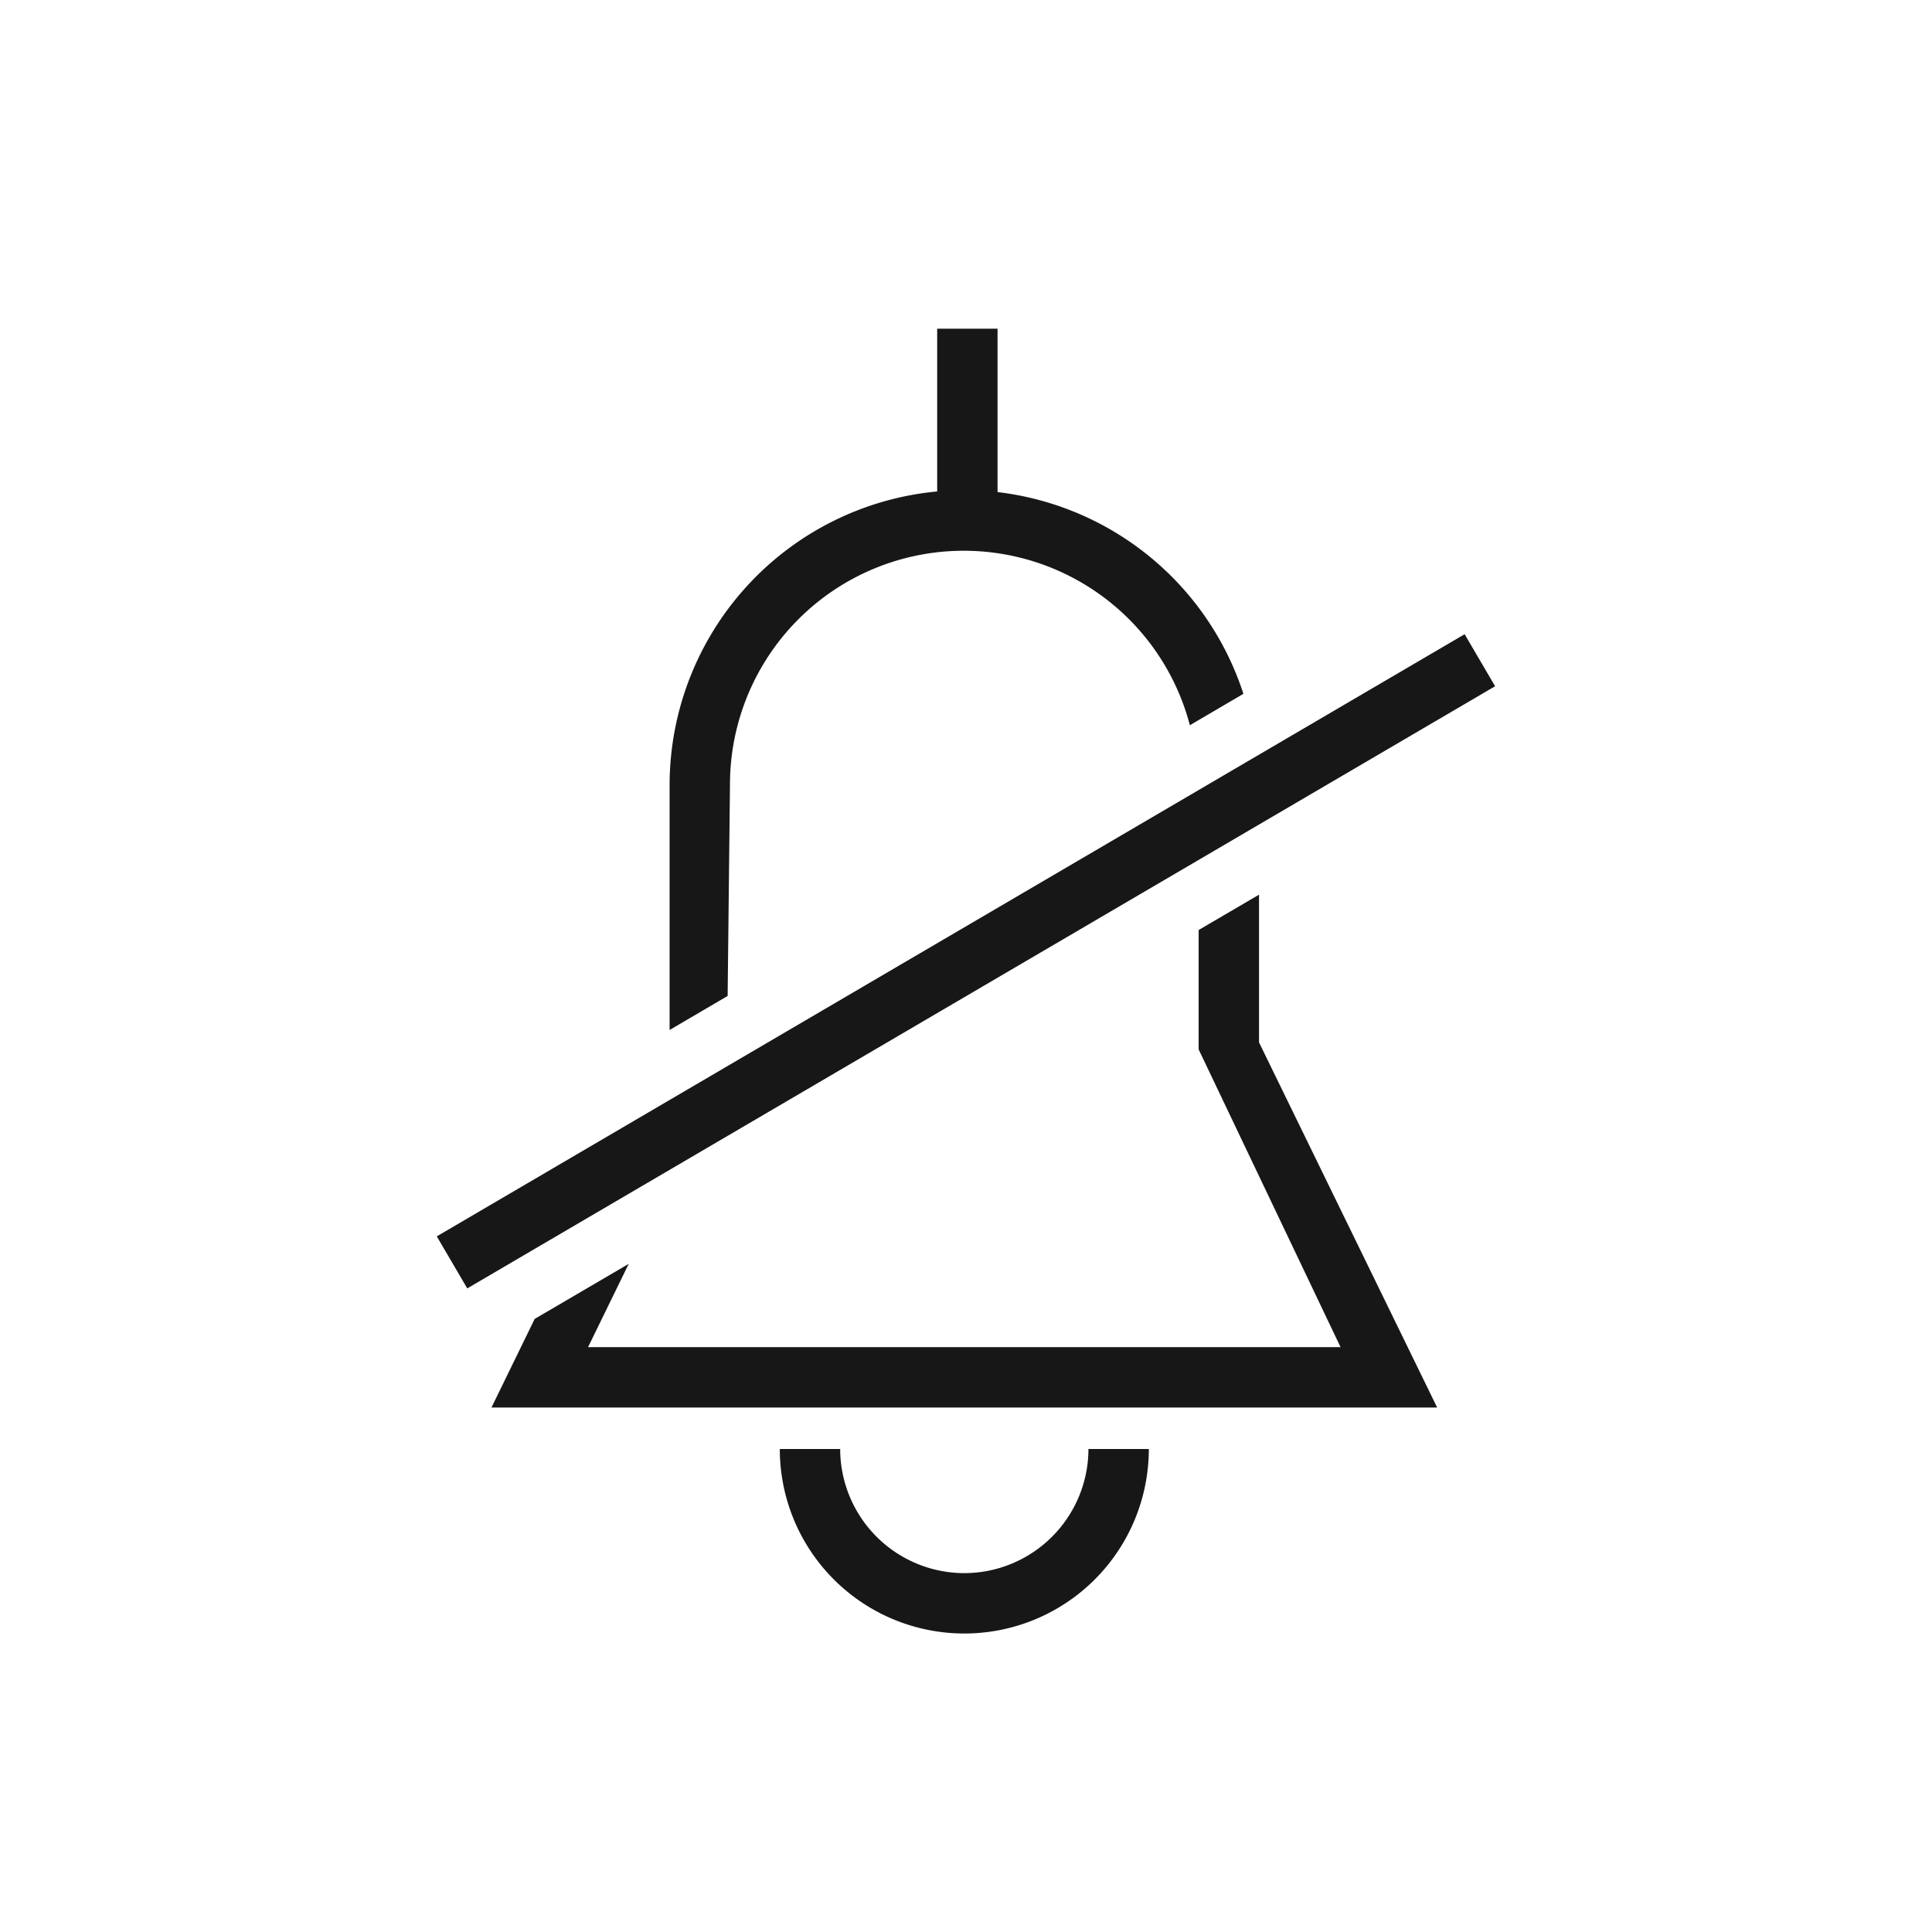 <svg xmlns="http://www.w3.org/2000/svg" viewBox="0 0 24 24"><title>BellSlash</title><polygon points="15.64 11.114 14.89 11.553 14.89 13.036 16.653 16.735 7.305 16.735 7.81 15.7 6.642 16.384 6.105 17.485 17.853 17.485 15.64 12.949 15.64 11.114" fill="#171717"/><path d="M9.068,9.75a2.904,2.904,0,0,1,5.713-.741l.665-.39A3.659,3.659,0,0,0,12.392,6.113V4.083h-.75V6.105A3.666,3.666,0,0,0,8.318,9.75v3.045l.721-.423Z" fill="#171717"/><path d="M11.979,19.542a1.544,1.544,0,0,1-1.542-1.542h-.75a2.292,2.292,0,1,0,4.584,0h-.75A1.544,1.544,0,0,1,11.979,19.542Z" fill="#171717"/><rect x="4.601" y="11.567" width="14.798" height="0.749" transform="translate(-4.391 7.704) rotate(-30.364)" fill="#171717"/></svg>